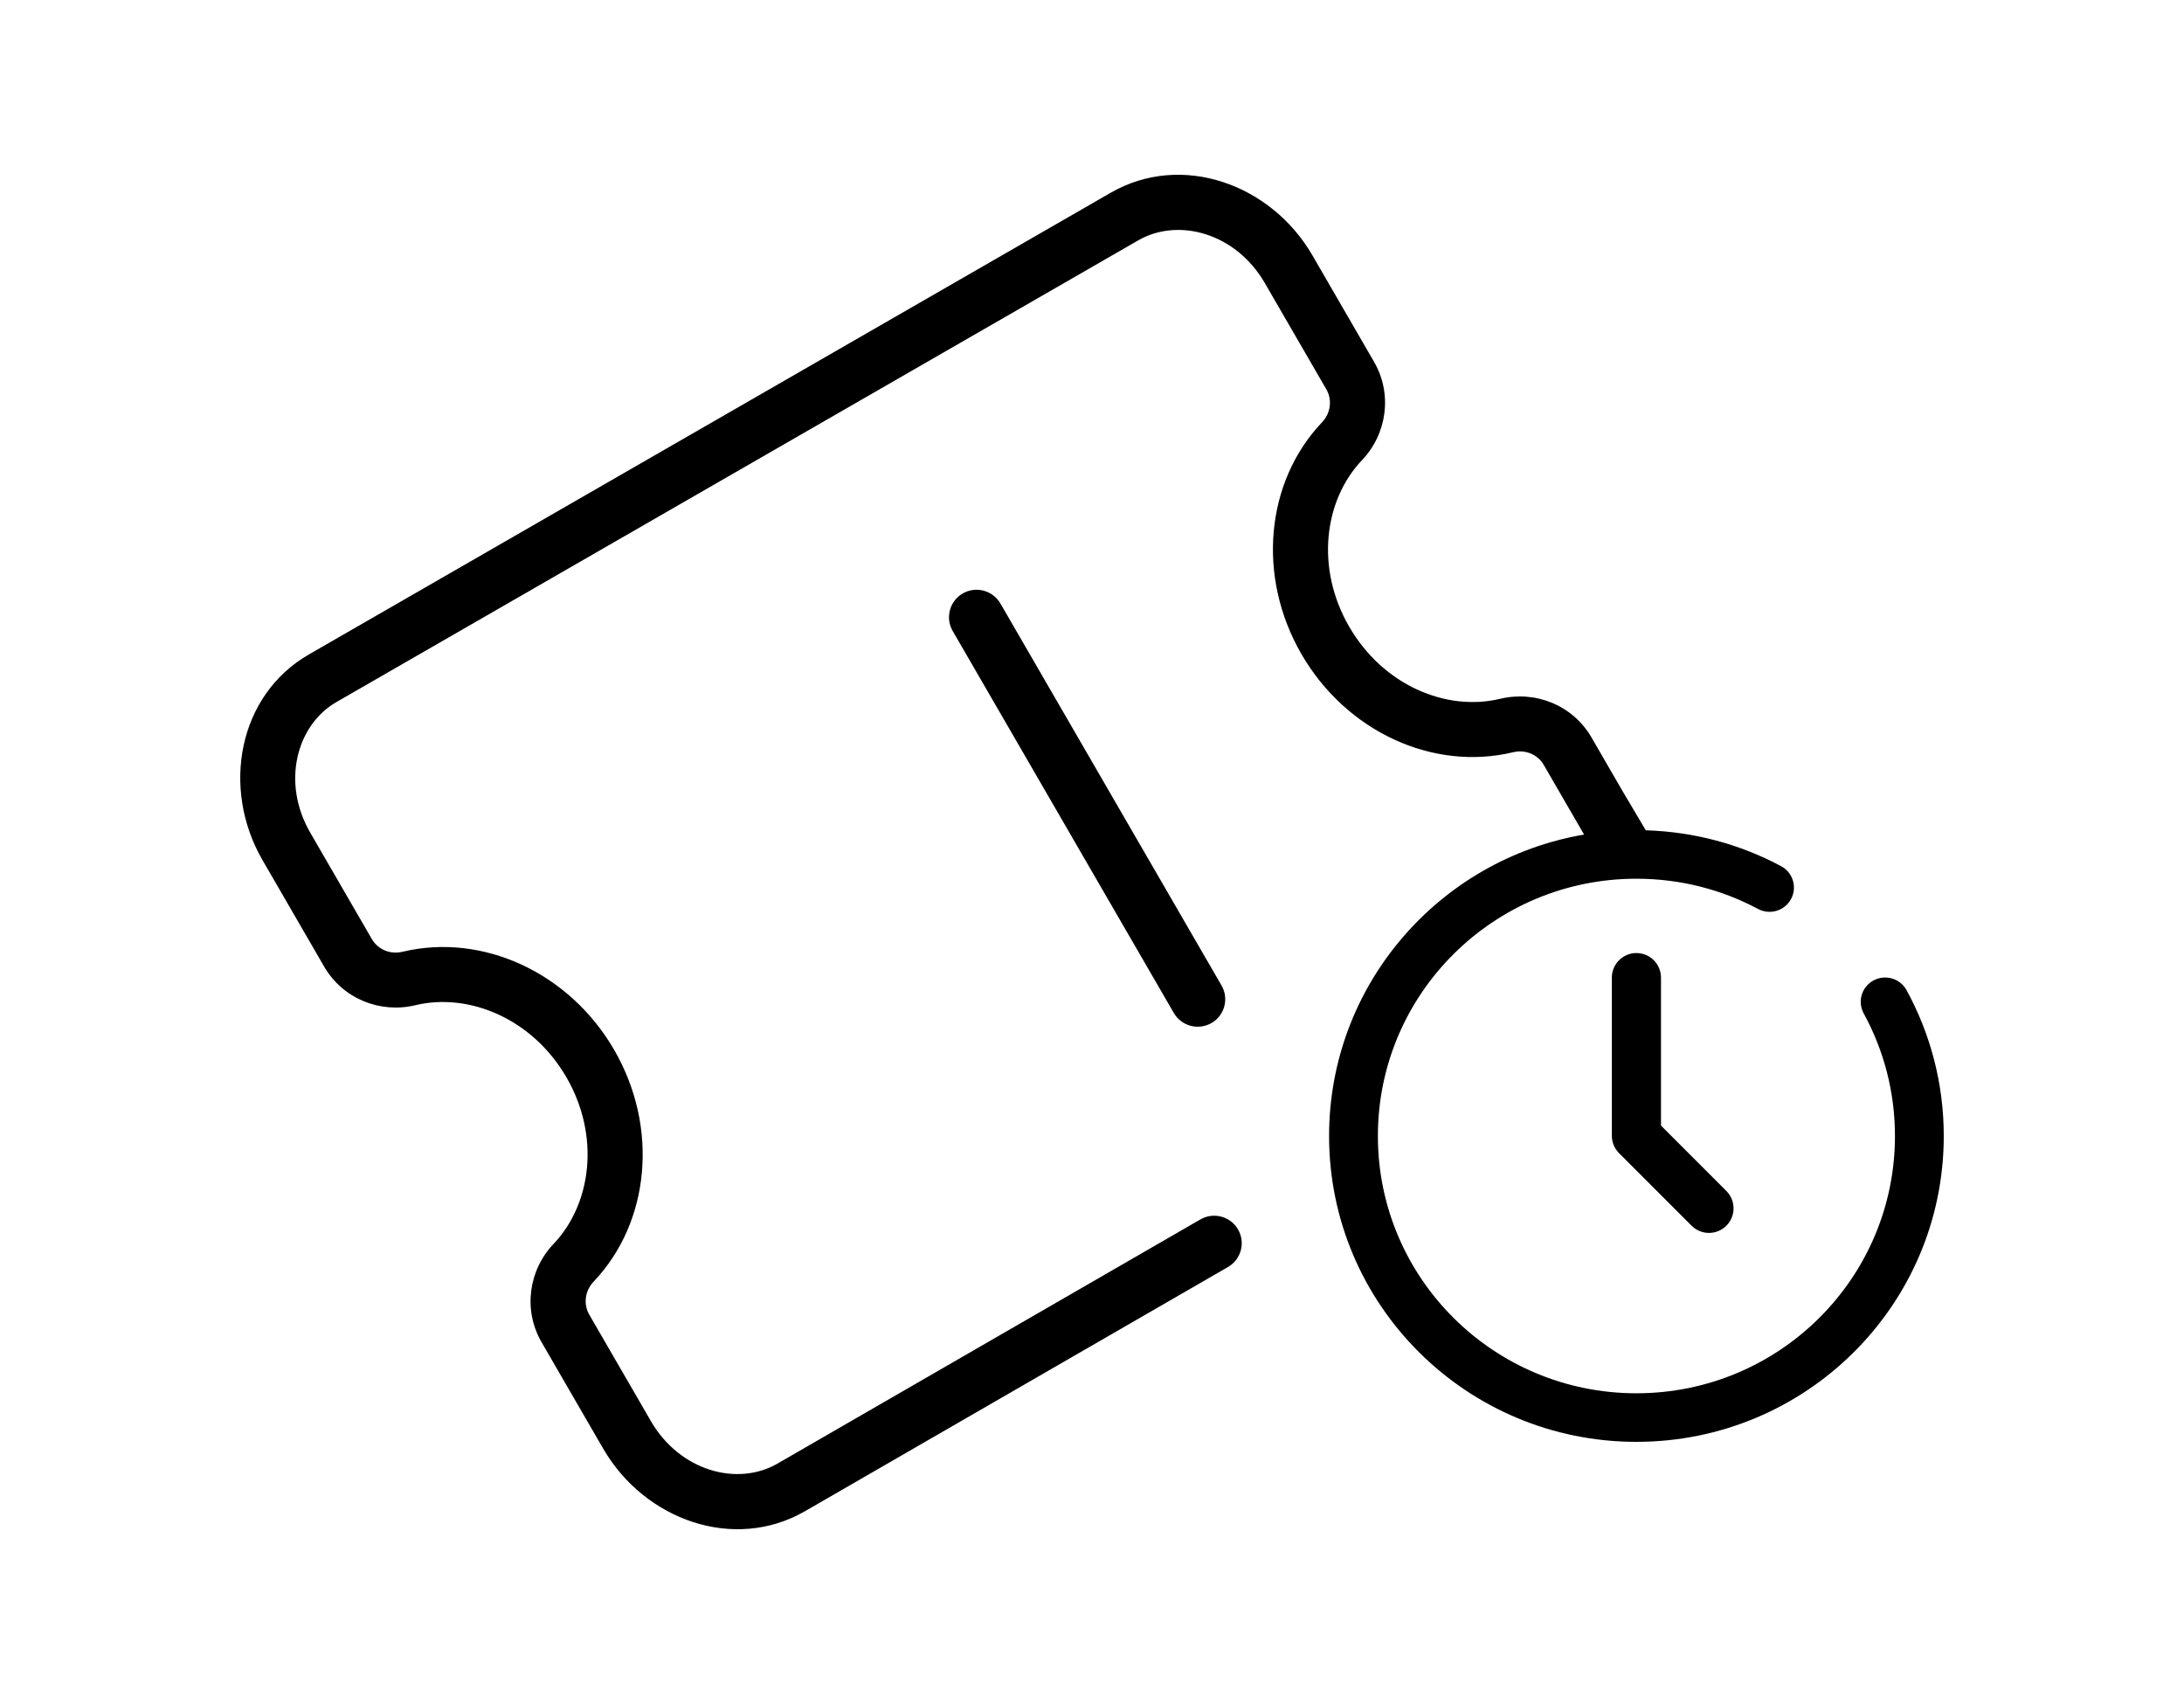 <svg width="200" height="156" viewBox="0 0 200 156" fill="none" xmlns="http://www.w3.org/2000/svg">
<g id="icon">
<path fill-rule="evenodd" clip-rule="evenodd" d="M71.184 133.998C67.522 136.105 62.254 134.676 59.599 130.092L53.96 120.352C53.414 119.41 53.554 118.173 54.364 117.331L54.376 117.318C59.523 111.889 60.353 103.213 56.243 96.115C52.133 89.017 44.182 85.396 36.894 87.126L36.876 87.13C35.732 87.41 34.605 86.926 34.05 85.968L28.41 76.228C25.756 71.644 27.149 66.38 30.811 64.272L104.237 22.003C107.9 19.895 113.168 21.323 115.823 25.908L121.463 35.648C122.008 36.59 121.868 37.827 121.058 38.669L121.046 38.682C115.9 44.111 115.07 52.787 119.18 59.885C123.287 66.978 131.215 70.619 138.532 68.874L138.546 68.87C139.69 68.59 140.818 69.074 141.372 70.032L145.062 76.404C131.8 78.667 121.711 90.159 121.711 104C121.711 119.466 134.309 132 149.855 132C165.402 132 178 119.466 178 104C178 99.175 176.767 94.626 174.595 90.651C174.005 89.573 172.649 89.174 171.564 89.76C170.48 90.346 170.079 91.696 170.668 92.775C172.494 96.116 173.531 99.938 173.531 104C173.531 117.011 162.934 127.554 149.855 127.554C136.777 127.554 126.18 117.011 126.18 104C126.18 90.989 136.777 80.446 149.855 80.446C153.885 80.446 157.681 81.445 160.988 83.213C162.075 83.794 163.43 83.389 164.014 82.307C164.598 81.226 164.19 79.878 163.103 79.297C159.393 77.313 155.176 76.146 150.713 76.013L148.563 72.386L145.743 67.516C144.028 64.553 140.594 63.191 137.351 63.981C132.431 65.152 126.658 62.736 123.55 57.369C120.445 52.005 121.249 45.798 124.709 42.144C127.02 39.733 127.532 36.066 125.833 33.132L120.194 23.392C116.389 16.821 108.191 13.916 101.714 17.645L28.288 59.914C21.81 63.643 20.235 72.173 24.04 78.745L29.68 88.484C31.395 91.446 34.827 92.808 38.069 92.019C42.973 90.859 48.767 93.268 51.872 98.631C54.977 103.994 54.173 110.201 50.714 113.856C48.402 116.266 47.89 119.934 49.589 122.868L55.229 132.608C59.034 139.179 67.231 142.084 73.708 138.355L112.454 115.993C113.66 115.297 114.072 113.758 113.374 112.555C112.677 111.352 111.133 110.941 109.927 111.637L71.184 133.998Z" fill="currentColor"/>
<path d="M110.94 93.659C109.733 94.353 108.19 93.941 107.493 92.738L87.243 57.766C86.546 56.562 86.959 55.024 88.166 54.329C89.373 53.634 90.916 54.047 91.613 55.25L111.863 90.222C112.56 91.425 112.147 92.964 110.94 93.659Z" fill="currentColor"/>
<path fill-rule="evenodd" clip-rule="evenodd" d="M149.855 87.25C151.098 87.25 152.105 88.257 152.105 89.5V103.046L158.091 109.032C158.97 109.91 158.97 111.335 158.091 112.214C157.212 113.092 155.788 113.092 154.909 112.214L148.264 105.569C147.842 105.147 147.605 104.575 147.605 103.978V89.5C147.605 88.257 148.613 87.25 149.855 87.25Z" fill="currentColor"/>
</g>
</svg>
